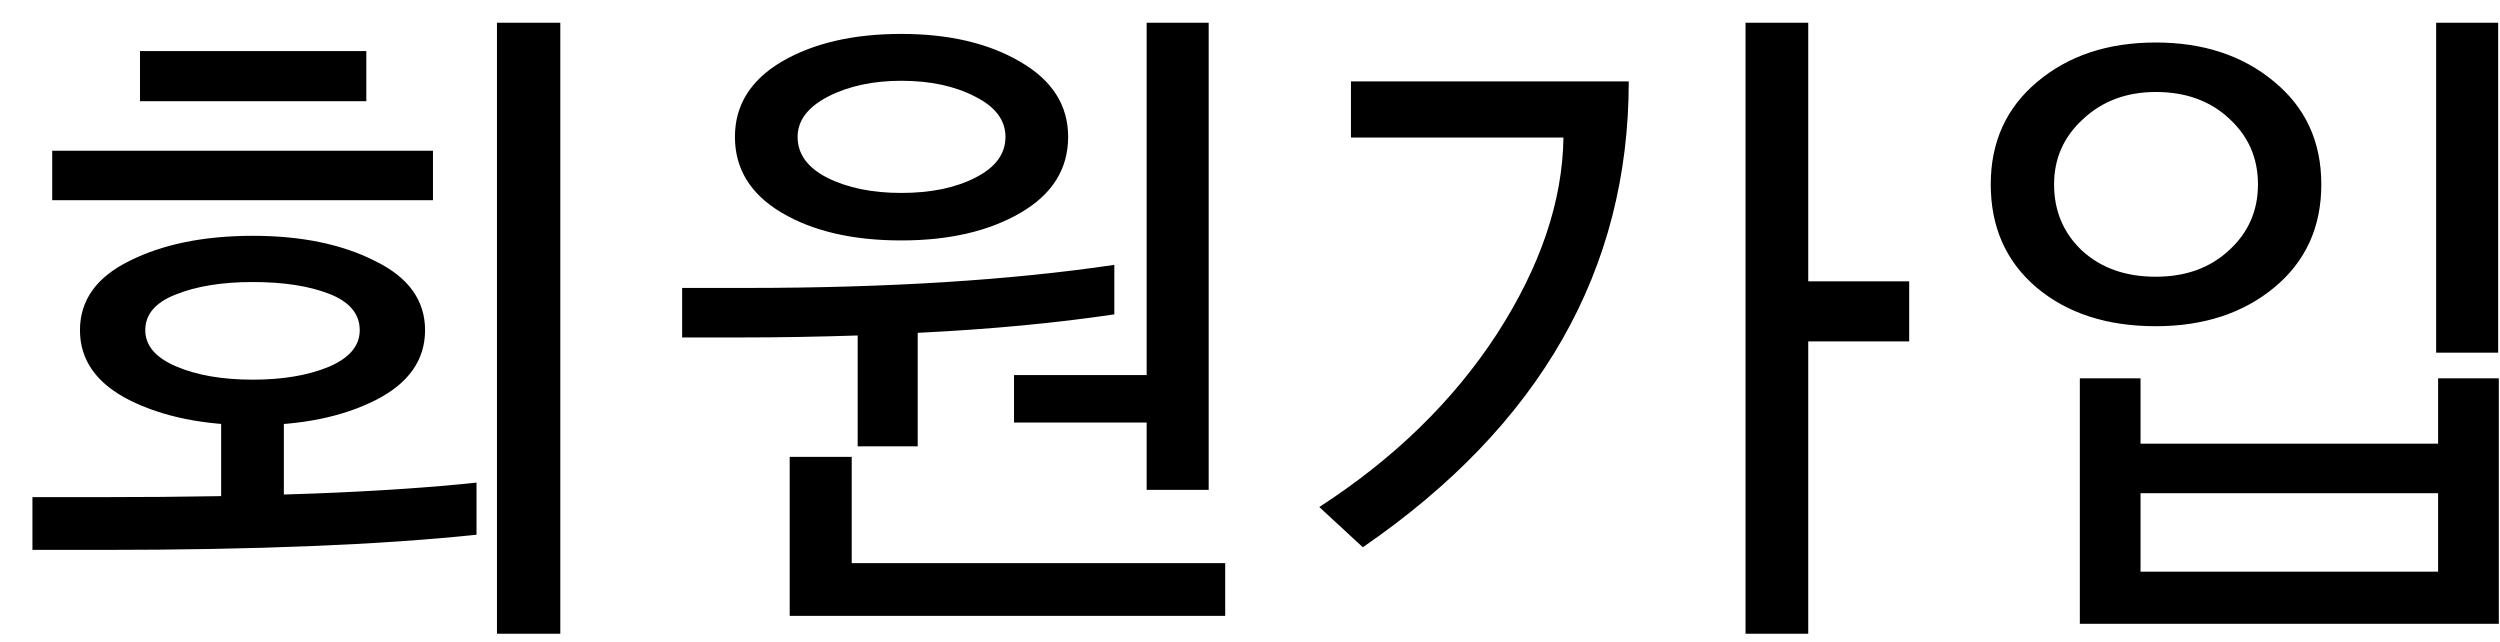 <svg width="74" height="19" viewBox="0 0 74 19" fill="none" xmlns="http://www.w3.org/2000/svg">
<g style="mix-blend-mode:darken">
<path d="M0.96 16.277V14.715H3.05C7.725 14.715 11.41 14.572 14.105 14.285V15.828C11.253 16.128 7.562 16.277 3.031 16.277H0.96ZM6.546 15.281V11.98H8.402V15.281H6.546ZM14.71 18.758V0.672H16.585V18.758H14.71ZM4.144 2.996V1.512H10.843V2.996H4.144ZM1.546 5.926V4.461H12.816V5.926H1.546ZM2.367 9.773C2.367 8.888 2.855 8.204 3.832 7.723C4.821 7.228 6.039 6.98 7.484 6.98C8.916 6.98 10.121 7.228 11.097 7.723C12.087 8.204 12.582 8.888 12.582 9.773C12.582 10.659 12.093 11.349 11.117 11.844C10.14 12.338 8.929 12.586 7.484 12.586C6.039 12.586 4.821 12.338 3.832 11.844C2.855 11.349 2.367 10.659 2.367 9.773ZM4.3 9.773C4.3 10.229 4.606 10.587 5.218 10.848C5.83 11.108 6.585 11.238 7.484 11.238C8.356 11.238 9.098 11.115 9.71 10.867C10.335 10.607 10.648 10.242 10.648 9.773C10.648 9.292 10.348 8.934 9.75 8.699C9.151 8.465 8.395 8.348 7.484 8.348C6.572 8.348 5.811 8.471 5.199 8.719C4.6 8.953 4.3 9.305 4.3 9.773ZM23.375 18.23V13.523H25.211V16.668H36.266V18.23H23.375ZM30.015 12.508V11.102H33.941V0.672H35.777V14.5H33.941V12.508H30.015ZM20.191 9.988V8.523H22.086C26.265 8.523 29.898 8.296 32.984 7.84V9.305C31.239 9.565 29.299 9.747 27.164 9.852V13.211H25.387V9.93C24.189 9.969 23.082 9.988 22.066 9.988H20.191ZM21.754 4.051C21.754 3.113 22.216 2.371 23.14 1.824C24.078 1.277 25.256 1.004 26.676 1.004C28.082 1.004 29.254 1.277 30.191 1.824C31.142 2.371 31.617 3.113 31.617 4.051C31.617 5.001 31.148 5.75 30.211 6.297C29.273 6.844 28.095 7.117 26.676 7.117C25.243 7.117 24.065 6.844 23.14 6.297C22.216 5.75 21.754 5.001 21.754 4.051ZM23.609 4.051C23.609 4.559 23.902 4.962 24.488 5.262C25.087 5.561 25.816 5.711 26.676 5.711C27.548 5.711 28.277 5.561 28.863 5.262C29.462 4.962 29.762 4.559 29.762 4.051C29.762 3.556 29.462 3.159 28.863 2.859C28.264 2.547 27.535 2.391 26.676 2.391C25.842 2.391 25.12 2.547 24.508 2.859C23.909 3.172 23.609 3.569 23.609 4.051ZM51.668 18.758V0.672H53.524V8.328H56.512V10.105H53.524V18.758H51.668ZM39.051 15.008C41.264 13.575 43.016 11.87 44.305 9.891C45.594 7.898 46.252 5.958 46.278 4.07H39.988V2.41H48.211C48.211 7.996 45.587 12.592 40.34 16.199L39.051 15.008ZM61.563 18.465V11.199H63.36V13.133H72.168V11.199H73.965V18.465H61.563ZM63.36 16.922H72.168V14.598H63.36V16.922ZM72.11 10.438V0.672H73.946V10.438H72.11ZM58.926 5.457C58.926 4.207 59.382 3.198 60.293 2.43C61.218 1.648 62.39 1.258 63.809 1.258C65.215 1.258 66.381 1.642 67.305 2.41C68.243 3.178 68.711 4.194 68.711 5.457C68.711 6.72 68.249 7.736 67.325 8.504C66.4 9.272 65.228 9.656 63.809 9.656C62.364 9.656 61.185 9.272 60.274 8.504C59.376 7.736 58.926 6.72 58.926 5.457ZM60.801 5.457C60.801 6.251 61.081 6.909 61.641 7.43C62.201 7.938 62.924 8.191 63.809 8.191C64.695 8.191 65.417 7.931 65.977 7.41C66.55 6.889 66.836 6.238 66.836 5.457C66.836 4.676 66.55 4.025 65.977 3.504C65.417 2.983 64.695 2.723 63.809 2.723C62.95 2.723 62.233 2.99 61.661 3.523C61.088 4.044 60.801 4.689 60.801 5.457Z" fill="black"/>
</g>
</svg>
